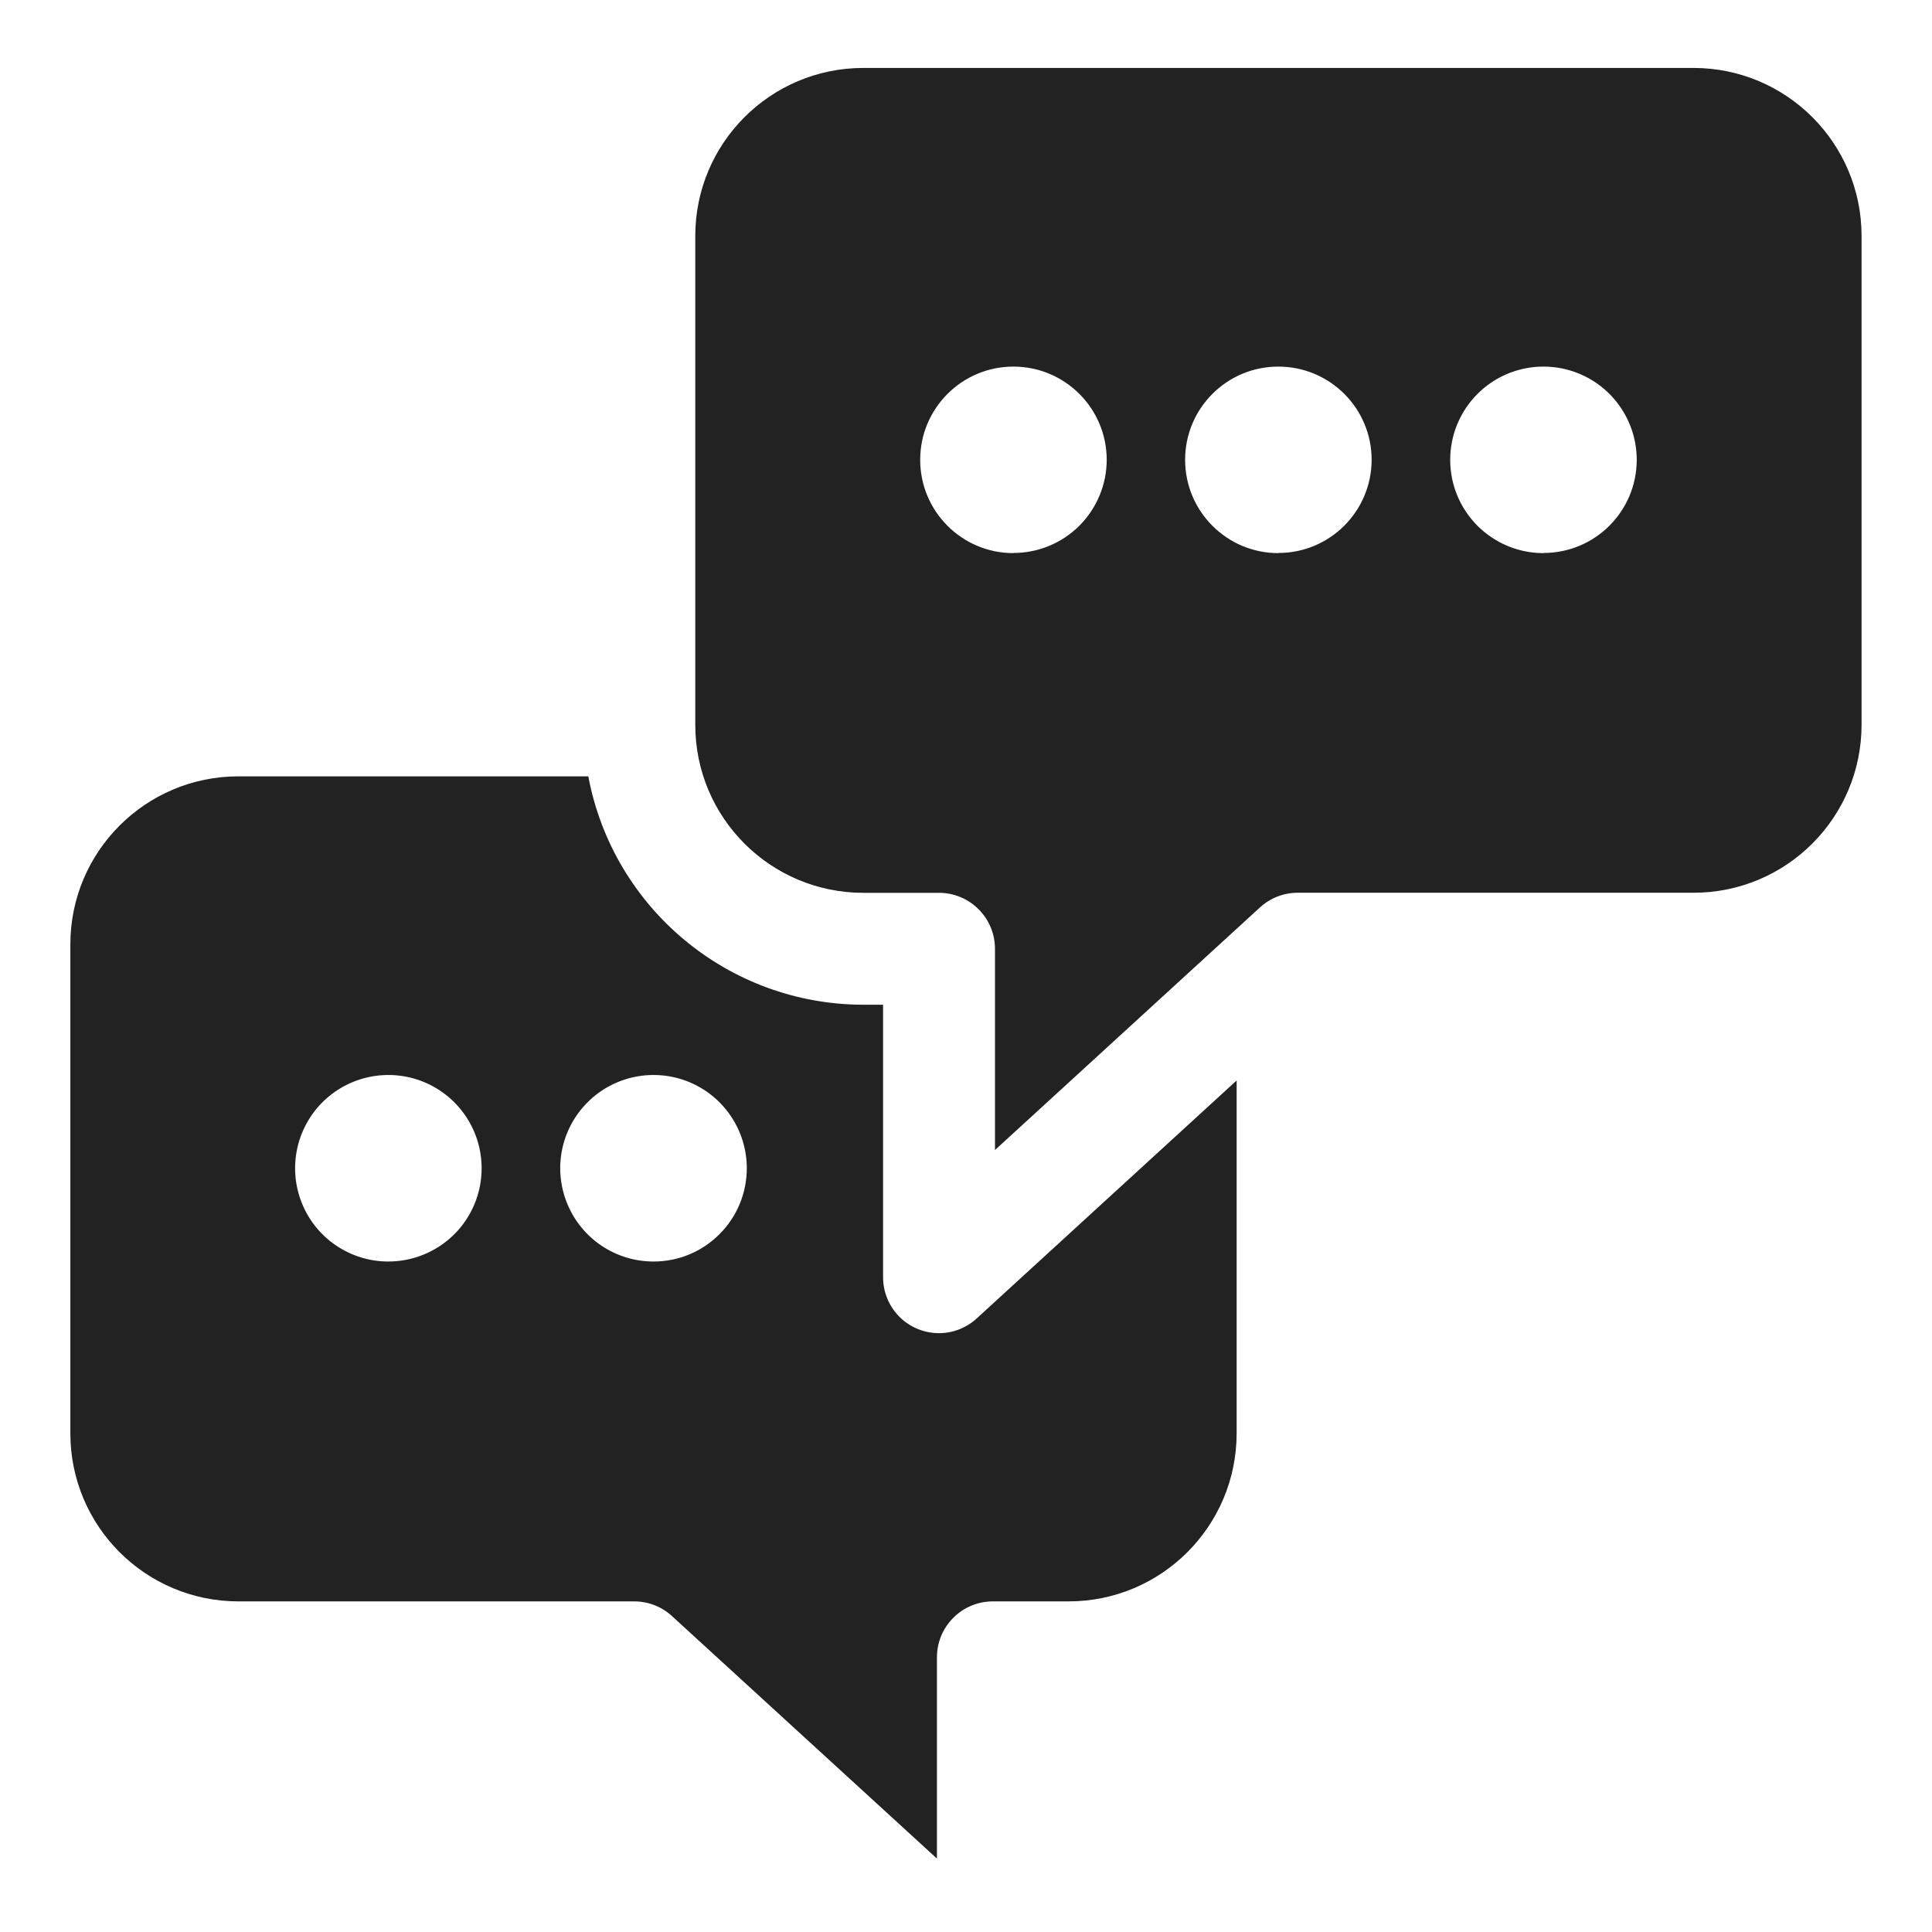 <svg xmlns="http://www.w3.org/2000/svg" xmlns:xlink="http://www.w3.org/1999/xlink" width="24" height="24" viewBox="0 0 24 24">
  <defs>
    <path id="sms-a" d="M11.665,16.561 C11.48,16.561 11.303,16.488 11.173,16.358 C11.043,16.227 10.97,16.051 10.97,15.866 L10.97,12.481 L10.723,12.481 C9.051,12.479 7.617,11.287 7.308,9.644 L2.96,9.644 C1.809,9.645 0.875,10.578 0.874,11.729 L0.874,17.808 C0.875,18.959 1.808,19.892 2.96,19.893 L7.879,19.893 C8.052,19.893 8.22,19.958 8.347,20.075 L11.639,23.088 L11.639,20.588 C11.639,20.204 11.95,19.893 12.334,19.893 L13.276,19.893 C14.428,19.892 15.36,18.959 15.362,17.808 L15.362,13.422 L12.133,16.378 C12.006,16.495 11.838,16.561 11.665,16.561 Z M4.824,15.671 C4.356,15.671 3.933,15.389 3.754,14.956 C3.575,14.523 3.674,14.025 4.005,13.693 C4.337,13.362 4.835,13.263 5.268,13.442 C5.701,13.622 5.983,14.044 5.983,14.513 C5.983,14.82 5.861,15.115 5.644,15.332 C5.426,15.549 5.132,15.671 4.824,15.671 L4.824,15.671 Z M8.118,15.671 C7.649,15.671 7.227,15.389 7.048,14.956 C6.868,14.523 6.967,14.025 7.299,13.693 C7.63,13.362 8.129,13.263 8.562,13.442 C8.995,13.622 9.277,14.044 9.277,14.513 C9.277,14.82 9.155,15.115 8.937,15.332 C8.72,15.55 8.425,15.672 8.118,15.671 L8.118,15.671 Z M21.039,0.844 C22.19,0.845 23.123,1.777 23.125,2.927 L23.125,9.004 C23.124,10.156 22.191,11.089 21.04,11.09 L16.121,11.09 C15.947,11.09 15.78,11.155 15.652,11.272 L12.36,14.286 L12.36,11.786 C12.36,11.602 12.287,11.425 12.156,11.295 C12.026,11.164 11.849,11.091 11.665,11.091 L10.723,11.091 C9.571,11.09 8.638,10.157 8.637,9.006 L8.637,2.929 C8.638,1.778 9.571,0.845 10.723,0.844 L21.039,0.844 Z M12.587,6.871 L12.588,6.869 C12.895,6.87 13.19,6.748 13.408,6.531 C13.625,6.313 13.748,6.019 13.748,5.711 C13.747,5.072 13.229,4.554 12.589,4.554 C11.95,4.554 11.431,5.072 11.431,5.711 C11.43,6.35 11.947,6.87 12.587,6.871 Z M15.88,6.871 L15.882,6.869 C16.52,6.869 17.038,6.351 17.039,5.712 C17.039,5.072 16.52,4.554 15.88,4.554 C15.24,4.554 14.722,5.072 14.722,5.712 C14.722,6.352 15.24,6.871 15.88,6.871 Z M19.174,6.871 L19.175,6.869 C19.814,6.869 20.332,6.351 20.332,5.712 C20.332,5.244 20.05,4.821 19.617,4.642 C19.184,4.463 18.686,4.562 18.354,4.893 C18.023,5.225 17.924,5.723 18.103,6.156 C18.283,6.589 18.705,6.871 19.174,6.871 Z"/>
  </defs>
  <use fill="#222" fill-rule="evenodd" xlink:href="#sms-a"/>
</svg>
